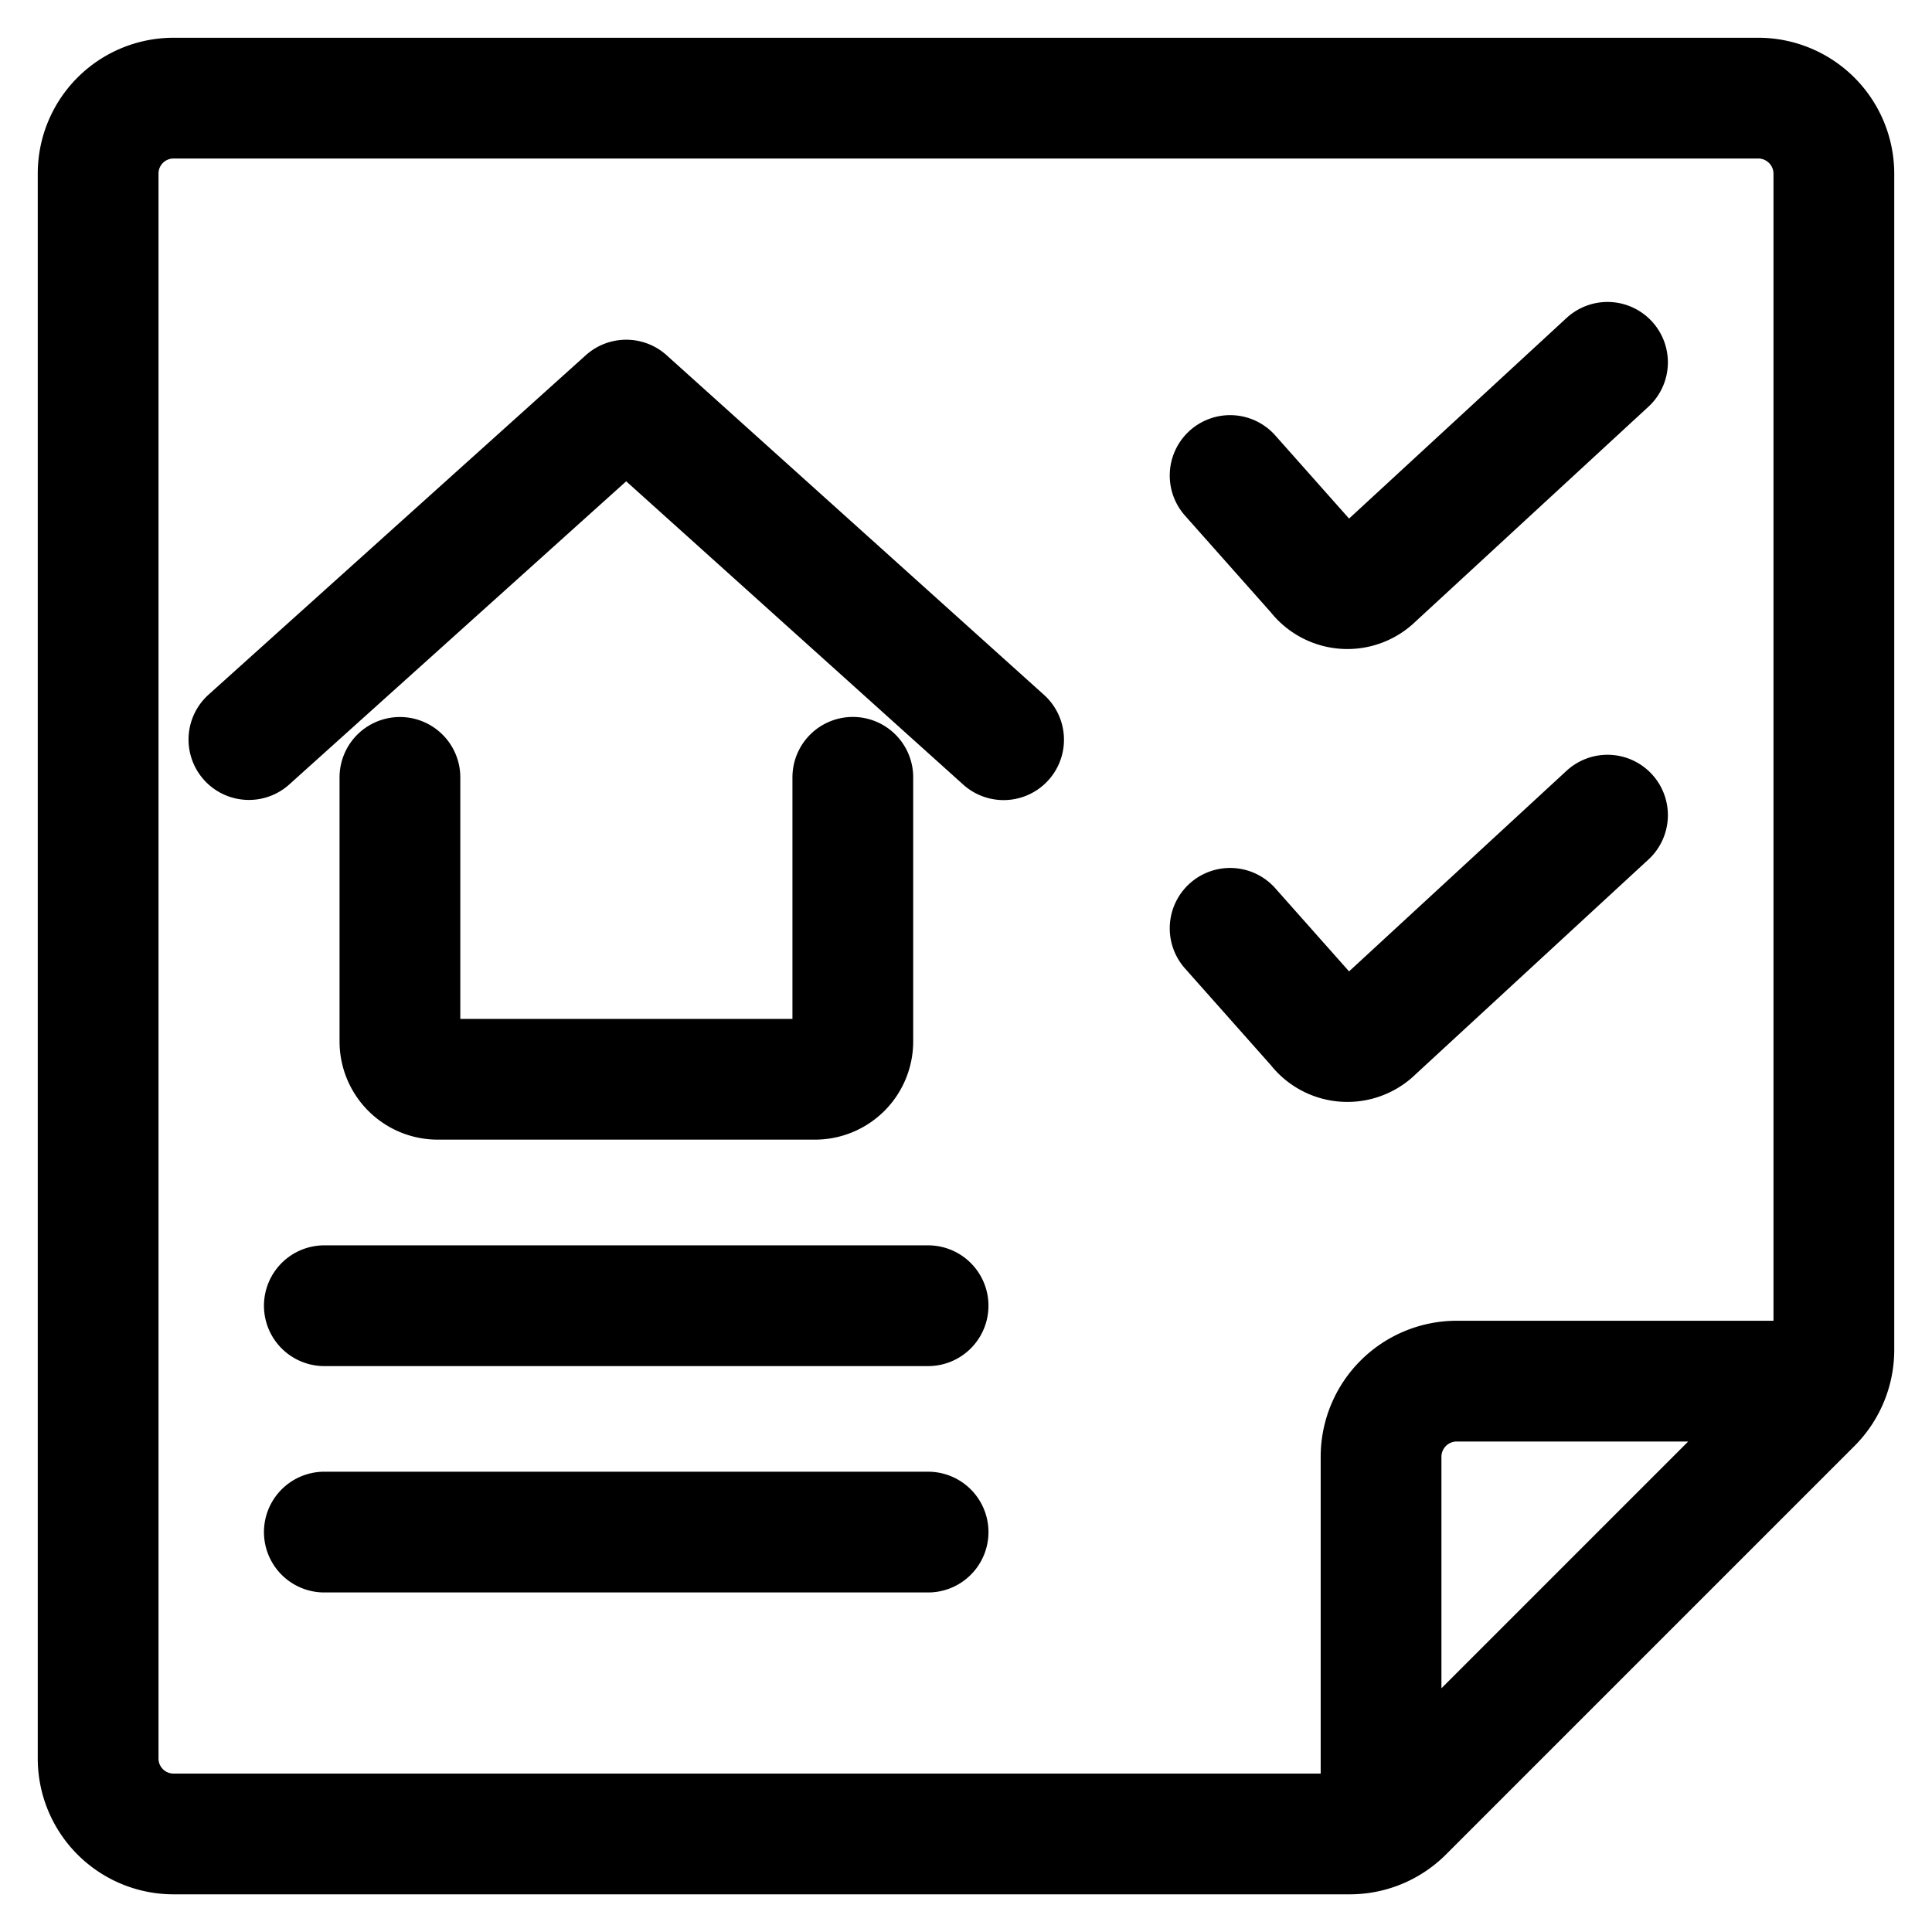 <svg viewBox="0 0 24 24" fill="none" xmlns="http://www.w3.org/2000/svg"><path d="M10.594 9.656v3.281a.47.47 0 0 1-.469.47H5.438a.47.47 0 0 1-.47-.47v-3.28m-1.876-.47L7.779 4.97l4.688 4.219m2.814-3.282 1.082 1.219a.47.47 0 0 0 .706.05l2.9-2.675m-4.688 7.031 1.082 1.219a.468.468 0 0 0 .706.05l2.9-2.675m-15.94 6.094h7.5m-7.5 2.812h7.5m11.168-1.875h-4.603a.94.94 0 0 0-.938.938v4.603m5.625-5.929a.94.94 0 0 1-.274.663l-5.076 5.076a.94.94 0 0 1-.663.274H2.156a.937.937 0 0 1-.937-.937V2.156a.937.937 0 0 1 .937-.937h19.688a.94.94 0 0 1 .937.937z" stroke="currentColor" vector-effect="non-scaling-stroke" stroke-width="1.5" stroke-linecap="round" stroke-linejoin="round"/></svg>